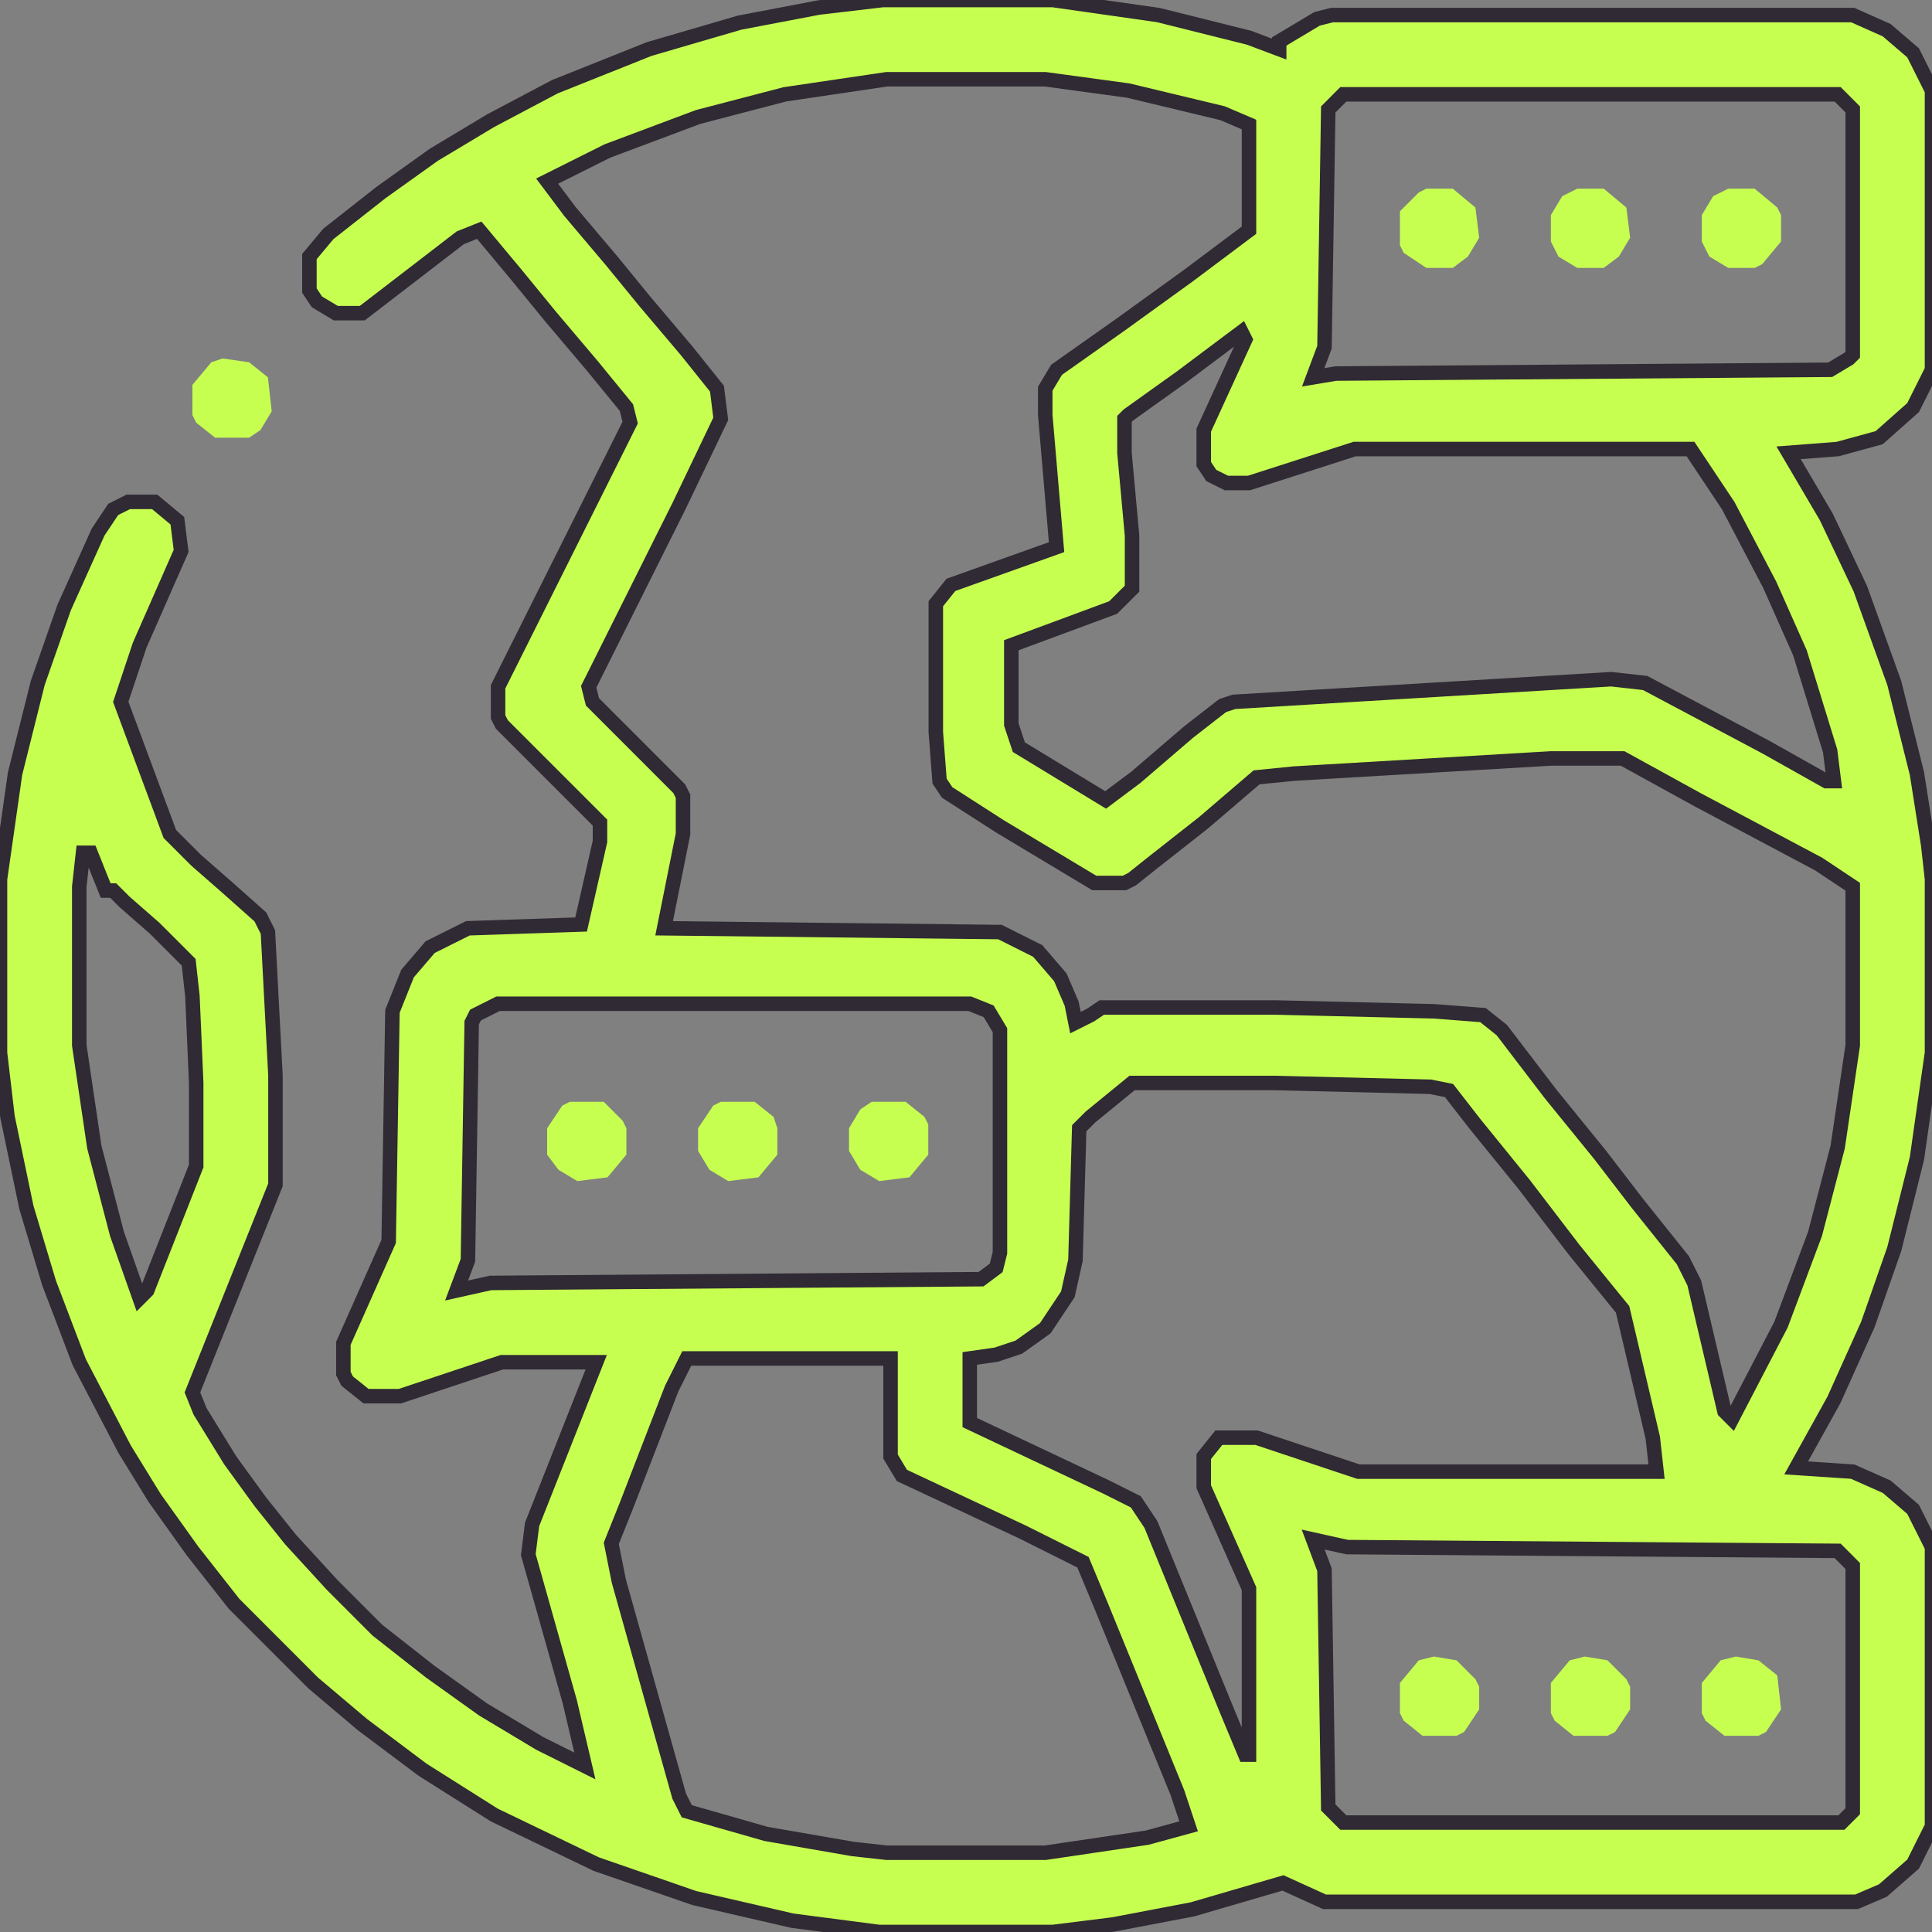 <svg width="40" height="40" viewBox="0 0 40 40" fill="none" xmlns="http://www.w3.org/2000/svg">
<rect x="0" y="0" width="40" height="40" fill="#808080" stroke="none"/>
<g clip-path="url(#clip0_2304_17667)">
<path d="M18.281 0H21.797L23.984 0.312L25.859 0.781L26.484 1.016V0.859L27.266 0.391L27.578 0.312H38.359L39.062 0.625L39.609 1.094L40 1.875V7.656L39.609 8.438L38.906 9.062L38.047 9.297L37.031 9.375L37.812 10.703L38.516 12.188L39.219 14.141L39.688 16.016L39.922 17.5L40 18.203V21.797L39.688 23.984L39.219 25.859L38.672 27.422L37.969 28.984L37.188 30.391L38.359 30.469L39.062 30.781L39.609 31.25L40 32.031V37.812L39.609 38.594L38.984 39.141L38.438 39.375H27.422L26.562 38.984L24.688 39.531L23.047 39.844L21.797 40H18.203L16.406 39.766L14.375 39.297L12.344 38.594L10.234 37.578L8.75 36.641L7.5 35.703L6.484 34.844L4.844 33.203L3.984 32.109L3.203 31.016L2.578 30L1.641 28.203L1.016 26.562L0.547 25L0.156 23.125L0 21.797V18.203L0.312 16.016L0.781 14.141L1.328 12.578L2.031 11.016L2.344 10.547L2.656 10.391H3.203L3.672 10.781L3.75 11.406L2.891 13.359L2.5 14.531L3.516 17.266L4.062 17.812L4.688 18.359L5.391 18.984L5.547 19.297L5.703 22.266V24.531L3.984 28.828L4.141 29.219L4.766 30.234L5.391 31.094L6.016 31.875L6.875 32.812L7.812 33.75L8.906 34.609L10 35.391L11.172 36.094L12.109 36.562L11.797 35.234L10.938 32.188L11.016 31.562L12.344 28.203H10.391L8.281 28.906H7.578L7.188 28.594L7.109 28.438V27.812L8.047 25.703L8.125 20.938L8.438 20.156L8.906 19.609L9.688 19.219L12.031 19.141L12.422 17.422V17.031L10.391 15L10.312 14.844V14.219L13.047 8.75L12.969 8.438L12.266 7.578L11.406 6.562L10.703 5.703L9.922 4.766L9.531 4.922L8.516 5.703L7.5 6.484H6.953L6.562 6.25L6.406 6.016V5.312L6.797 4.844L7.891 3.984L8.984 3.203L10.156 2.5L11.484 1.797L13.438 1.016L15.312 0.469L16.953 0.156L18.281 0ZM18.359 1.641L16.25 1.953L14.453 2.422L12.578 3.125L11.328 3.75L11.797 4.375L12.656 5.391L13.359 6.25L14.219 7.266L14.844 8.047L14.922 8.672L14.062 10.469L12.188 14.219L12.266 14.531L14.062 16.328L14.141 16.484V17.266L13.75 19.219L20.703 19.297L21.484 19.688L21.953 20.234L22.188 20.781L22.266 21.172L22.578 21.016L22.812 20.859H26.406L29.688 20.938L30.703 21.016L31.094 21.328L32.109 22.656L33.125 23.906L33.906 24.922L34.844 26.094L35.078 26.562L35.703 29.219L35.859 29.375L36.875 27.422L37.578 25.547L38.047 23.75L38.359 21.641V18.359L37.656 17.891L35.156 16.562L33.594 15.703H32.109L26.797 16.016L26.016 16.094L24.922 17.031L23.828 17.891L23.438 18.203L23.281 18.281H22.656L20.703 17.109L19.609 16.406L19.453 16.172L19.375 15.156V12.5L19.688 12.109L21.875 11.328L21.641 8.594V8.047L21.875 7.656L23.203 6.719L24.609 5.703L25.859 4.766V2.578L25.312 2.344L23.359 1.875L21.641 1.641H18.359ZM27.812 1.953L27.5 2.266L27.422 7.188L27.188 7.812L27.656 7.734L37.891 7.656L38.281 7.422L38.359 7.344V2.266L38.047 1.953H27.812ZM25.703 6.875L24.453 7.812L23.359 8.594L23.281 8.672V9.375L23.438 11.094V12.188L23.047 12.578L20.938 13.359V15L21.094 15.469L22.891 16.562L23.516 16.094L24.609 15.156L25.312 14.609L25.547 14.531L33.359 14.062L34.062 14.141L36.562 15.469L37.812 16.172H37.969L37.891 15.547L37.266 13.516L36.641 12.109L35.781 10.469L35 9.297H28.047L25.859 10H25.391L25.078 9.844L24.922 9.609V8.906L25.781 7.031L25.703 6.875ZM1.719 17.656L1.641 18.359V21.641L1.953 23.75L2.422 25.547L2.891 26.875L3.047 26.719L4.062 24.141V22.422L3.984 20.625L3.906 19.922L3.203 19.219L2.578 18.672L2.344 18.438H2.188L2.031 18.047L1.875 17.656H1.719ZM10.312 20.781L9.844 21.016L9.766 21.172L9.688 26.094L9.453 26.719L10.156 26.562L20.312 26.484L20.625 26.25L20.703 25.938V21.328L20.469 20.938L20.078 20.781H10.312ZM23.438 22.422L22.578 23.125L22.344 23.359L22.266 26.094L22.109 26.797L21.641 27.5L21.094 27.891L20.625 28.047L20.078 28.125V29.453L22.891 30.781L23.516 31.094L23.828 31.562L25.391 35.391L25.781 36.328H25.859V32.891L24.922 30.781V30.156L25.234 29.766H26.016L28.125 30.469H34.297L34.219 29.766L33.594 27.109L32.578 25.859L31.562 24.531L30.547 23.281L30 22.578L29.609 22.5L26.406 22.422H23.438ZM14.219 28.125L13.906 28.75L12.969 31.172L12.656 31.953L12.812 32.734L14.062 37.188L14.219 37.5L15.859 37.969L17.656 38.281L18.359 38.359H21.641L23.75 38.047L24.609 37.812L24.375 37.109L22.812 33.281L22.422 32.344L21.172 31.719L18.672 30.547L18.438 30.156V28.125H14.219ZM27.188 31.875L27.422 32.5L27.5 37.422L27.812 37.734H38.125L38.359 37.5V32.422L38.047 32.109L27.891 32.031L27.188 31.875Z" fill="#C7FF51" stroke="#2F2A33" stroke-width="0.3"/>
<path d="M18.047 22.812H18.75L19.141 23.125L19.219 23.281V23.906L18.828 24.375L18.203 24.453L17.812 24.219L17.578 23.828V23.359L17.812 22.969L18.047 22.812Z" fill="#C7FF51"/>
<path d="M14.922 22.812H15.625L16.016 23.125L16.094 23.359V23.906L15.703 24.375L15.078 24.453L14.688 24.219L14.453 23.828V23.359L14.766 22.891L14.922 22.812Z" fill="#C7FF51"/>
<path d="M11.797 22.812H12.5L12.891 23.203L12.969 23.359V23.906L12.578 24.375L11.953 24.453L11.562 24.219L11.328 23.906V23.359L11.641 22.891L11.797 22.812Z" fill="#C7FF51"/>
<path d="M29.531 3.906H30.078L30.547 4.297L30.625 4.922L30.391 5.312L30.078 5.547H29.531L29.062 5.234L28.984 5.078V4.375L29.375 3.984L29.531 3.906Z" fill="#C7FF51"/>
<path d="M35.938 34.297L36.406 34.375L36.797 34.688L36.875 35.391L36.562 35.859L36.406 35.938H35.703L35.312 35.625L35.234 35.469V34.844L35.625 34.375L35.938 34.297Z" fill="#C7FF51"/>
<path d="M4.609 7.422L5.156 7.5L5.547 7.812L5.625 8.516L5.391 8.906L5.156 9.062H4.453L4.062 8.75L3.984 8.594V7.969L4.375 7.5L4.609 7.422Z" fill="#C7FF51"/>
<path d="M35.781 3.906H36.328L36.797 4.297L36.875 4.453V5L36.484 5.469L36.328 5.547H35.781L35.391 5.312L35.234 5V4.453L35.469 4.062L35.781 3.906Z" fill="#C7FF51"/>
<path d="M32.812 34.297L33.281 34.375L33.672 34.766L33.75 34.922V35.391L33.438 35.859L33.281 35.938H32.578L32.188 35.625L32.109 35.469V34.844L32.5 34.375L32.812 34.297Z" fill="#C7FF51"/>
<path d="M29.688 34.297L30.156 34.375L30.547 34.766L30.625 34.922V35.391L30.312 35.859L30.156 35.938H29.453L29.062 35.625L28.984 35.469V34.844L29.375 34.375L29.688 34.297Z" fill="#C7FF51"/>
<path d="M32.656 3.906H33.203L33.672 4.297L33.75 4.922L33.516 5.312L33.203 5.547H32.656L32.266 5.312L32.109 5V4.453L32.344 4.062L32.656 3.906Z" fill="#C7FF51"/>
</g>
<defs>
<clipPath id="clip0_2304_17667">
<rect width="40" height="40" fill="white"/>
</clipPath>
</defs>
</svg>
